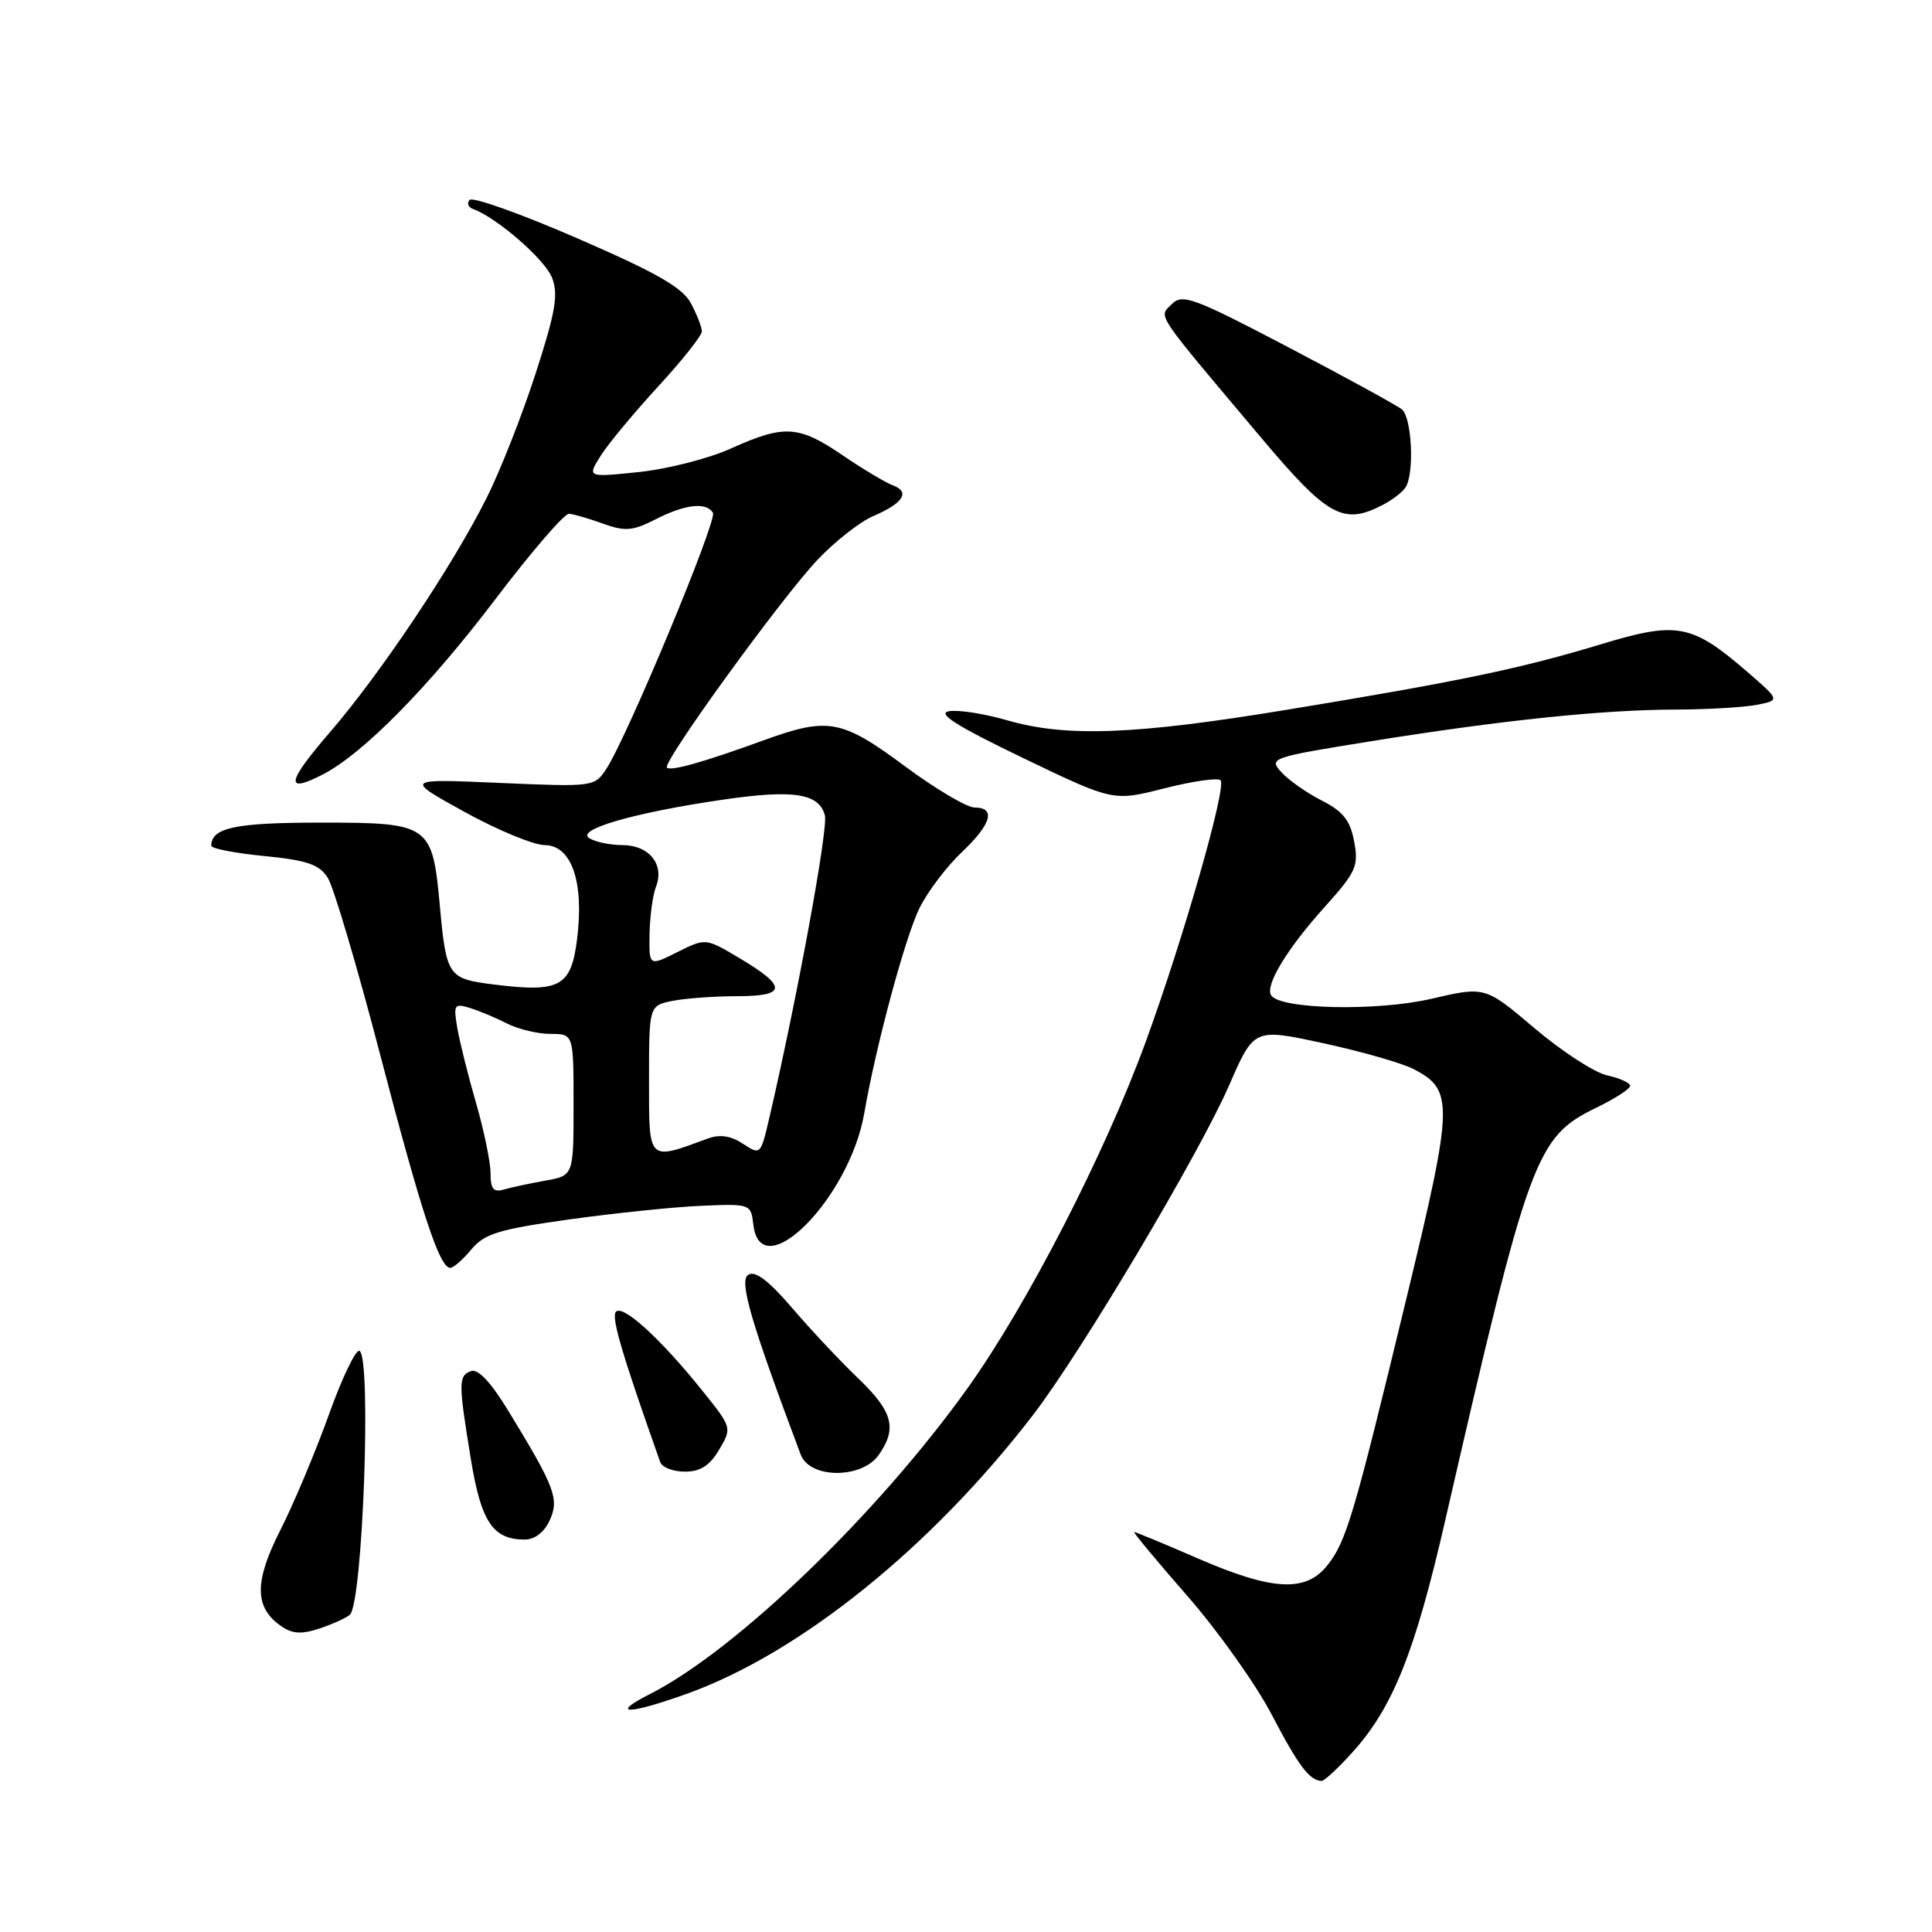 <?xml version="1.0" encoding="UTF-8" standalone="no"?>
<!DOCTYPE svg PUBLIC "-//W3C//DTD SVG 1.1//EN" "http://www.w3.org/Graphics/SVG/1.1/DTD/svg11.dtd" >
<svg xmlns="http://www.w3.org/2000/svg" xmlns:xlink="http://www.w3.org/1999/xlink" version="1.1" viewBox="0 0 256 256">
 <g >
 <path fill="currentColor"
d=" M 179.23 232.16 C 184.56 226.26 187.49 218.94 191.49 201.50 C 202.62 153.04 203.48 150.69 211.53 146.77 C 213.99 145.58 216.00 144.28 216.00 143.88 C 216.00 143.48 214.63 142.86 212.95 142.49 C 211.27 142.12 206.95 139.31 203.34 136.25 C 196.78 130.69 196.78 130.69 189.64 132.35 C 182.45 134.02 169.57 133.74 168.43 131.88 C 167.61 130.56 170.51 125.76 175.48 120.23 C 179.70 115.54 180.05 114.77 179.43 111.50 C 178.91 108.70 177.97 107.51 175.13 106.07 C 173.13 105.05 170.72 103.36 169.78 102.31 C 168.10 100.45 168.40 100.35 181.78 98.20 C 199.10 95.42 212.38 94.04 222.13 94.02 C 226.32 94.01 231.13 93.72 232.81 93.39 C 235.86 92.78 235.86 92.78 231.58 89.07 C 224.18 82.67 222.27 82.30 212.20 85.35 C 201.49 88.59 193.58 90.25 170.56 94.04 C 150.35 97.37 141.26 97.71 133.41 95.43 C 130.44 94.57 126.99 94.03 125.75 94.24 C 124.10 94.52 126.72 96.18 135.50 100.41 C 147.50 106.19 147.50 106.19 154.28 104.46 C 158.02 103.51 161.37 103.03 161.73 103.39 C 162.57 104.23 156.82 124.34 151.83 138.00 C 146.42 152.84 136.11 172.88 128.23 183.91 C 116.29 200.61 97.58 218.64 86.16 224.45 C 80.63 227.26 83.24 227.23 91.11 224.40 C 106.02 219.02 123.38 205.04 136.83 187.56 C 143.20 179.30 158.91 152.89 162.87 143.80 C 166.16 136.24 166.16 136.24 175.33 138.23 C 180.37 139.32 185.76 140.86 187.29 141.65 C 192.64 144.41 192.59 146.21 186.51 171.42 C 179.40 200.85 178.41 204.20 175.91 207.38 C 173.05 211.03 168.64 210.80 158.72 206.50 C 154.28 204.57 150.49 203.00 150.29 203.00 C 150.09 203.00 153.25 206.80 157.31 211.45 C 161.37 216.09 166.41 223.18 168.51 227.20 C 172.05 233.98 173.53 235.95 175.13 235.98 C 175.48 235.99 177.33 234.27 179.23 232.16 Z  M 46.36 213.96 C 48.06 212.43 49.25 179.94 47.64 179.00 C 47.17 178.72 45.33 182.55 43.56 187.50 C 41.78 192.45 38.89 199.32 37.14 202.76 C 33.68 209.58 33.70 212.97 37.21 215.44 C 38.74 216.51 39.93 216.58 42.35 215.78 C 44.08 215.20 45.89 214.38 46.36 213.96 Z  M 72.84 201.45 C 74.13 198.61 73.55 197.08 67.28 186.82 C 65.01 183.11 63.32 181.33 62.40 181.68 C 60.73 182.32 60.73 183.18 62.40 193.40 C 63.76 201.68 65.32 204.00 69.53 204.00 C 70.86 204.00 72.12 203.03 72.84 201.45 Z  M 95.29 192.09 C 97.00 189.20 96.99 189.17 93.12 184.34 C 87.47 177.29 82.34 172.64 81.57 173.88 C 81.04 174.75 82.53 179.77 87.49 193.75 C 87.74 194.44 89.20 195.00 90.75 195.00 C 92.80 195.00 94.04 194.21 95.29 192.09 Z  M 116.44 192.78 C 118.91 189.26 118.31 187.04 113.70 182.62 C 111.33 180.35 107.39 176.16 104.94 173.29 C 101.84 169.67 100.07 168.34 99.15 168.91 C 97.89 169.69 99.47 175.10 106.10 192.75 C 107.31 195.96 114.20 195.98 116.44 192.78 Z  M 62.46 165.55 C 64.21 163.46 66.08 162.89 75.50 161.57 C 81.55 160.73 89.42 159.92 93.00 159.77 C 99.42 159.50 99.50 159.53 99.82 162.25 C 100.78 170.65 112.57 158.82 114.52 147.50 C 116.08 138.47 120.02 123.87 121.91 120.18 C 123.01 118.01 125.51 114.74 127.46 112.90 C 131.36 109.22 132.00 107.00 129.14 107.00 C 128.11 107.00 123.95 104.53 119.89 101.52 C 111.53 95.32 109.73 94.99 101.23 98.08 C 93.19 101.00 88.89 102.22 88.37 101.71 C 87.72 101.05 103.59 79.16 108.36 74.14 C 110.64 71.74 113.93 69.15 115.68 68.40 C 119.69 66.68 120.65 65.18 118.31 64.31 C 117.32 63.94 114.31 62.14 111.64 60.32 C 105.83 56.36 103.92 56.24 96.87 59.42 C 93.92 60.76 88.41 62.16 84.64 62.55 C 77.79 63.26 77.79 63.26 79.60 60.38 C 80.60 58.80 84.03 54.67 87.21 51.21 C 90.39 47.76 93.00 44.47 93.00 43.91 C 93.00 43.36 92.35 41.69 91.56 40.20 C 90.45 38.11 87.07 36.17 76.55 31.60 C 69.08 28.35 62.64 26.05 62.23 26.49 C 61.83 26.92 62.03 27.46 62.69 27.70 C 65.81 28.82 72.19 34.36 73.14 36.78 C 74.01 39.02 73.63 41.28 70.97 49.50 C 69.19 55.00 66.27 62.42 64.47 66.00 C 59.95 75.01 50.42 89.25 43.74 97.00 C 37.95 103.70 37.70 105.24 42.81 102.60 C 48.14 99.84 56.83 91.01 65.63 79.41 C 70.39 73.14 74.79 68.03 75.39 68.08 C 76.00 68.12 78.04 68.71 79.91 69.39 C 82.84 70.44 83.83 70.36 86.87 68.81 C 90.79 66.81 93.57 66.50 94.47 67.94 C 95.07 68.93 83.13 97.62 80.35 101.87 C 78.78 104.26 78.66 104.28 66.19 103.74 C 53.60 103.19 53.60 103.19 61.55 107.58 C 65.92 109.99 70.70 111.97 72.17 111.98 C 75.74 112.01 77.41 116.84 76.47 124.41 C 75.68 130.75 74.22 131.55 65.43 130.45 C 59.36 129.69 59.14 129.38 58.28 120.01 C 57.30 109.25 56.94 109.00 42.58 109.00 C 31.17 109.00 28.00 109.67 28.00 112.07 C 28.00 112.44 31.16 113.05 35.02 113.43 C 40.70 113.99 42.30 114.54 43.43 116.31 C 44.20 117.52 47.30 127.98 50.33 139.58 C 55.84 160.71 58.24 168.00 59.66 168.00 C 60.08 168.00 61.34 166.90 62.46 165.55 Z  M 183.32 66.85 C 184.52 66.22 185.83 65.21 186.23 64.60 C 187.44 62.79 187.09 55.32 185.75 54.24 C 185.06 53.69 178.28 49.98 170.67 45.99 C 158.17 39.44 156.68 38.89 155.28 40.29 C 153.50 42.07 152.79 40.99 167.00 57.87 C 175.98 68.54 178.00 69.65 183.32 66.85 Z  M 65.00 155.47 C 65.00 154.01 64.14 149.82 63.08 146.16 C 62.02 142.49 60.90 138.01 60.59 136.19 C 60.07 133.12 60.19 132.92 62.26 133.56 C 63.49 133.94 65.72 134.87 67.20 135.63 C 68.69 136.38 71.27 137.00 72.95 137.00 C 76.00 137.00 76.00 137.00 76.00 146.39 C 76.00 155.78 76.00 155.78 72.25 156.44 C 70.19 156.81 67.71 157.34 66.75 157.62 C 65.39 158.02 65.00 157.54 65.00 155.47 Z  M 86.00 143.14 C 86.00 133.25 86.00 133.25 89.12 132.62 C 90.84 132.28 94.71 132.00 97.71 132.00 C 104.28 132.00 104.33 130.72 97.92 126.92 C 93.50 124.29 93.50 124.29 89.75 126.16 C 86.00 128.04 86.00 128.04 86.07 123.77 C 86.11 121.42 86.49 118.60 86.92 117.50 C 88.07 114.56 86.03 112.00 82.51 111.98 C 80.85 111.98 78.86 111.56 78.07 111.06 C 76.27 109.92 84.07 107.67 95.72 105.97 C 105.12 104.59 108.53 105.11 109.30 108.04 C 109.76 109.79 105.59 132.46 101.90 148.29 C 100.79 153.03 100.75 153.07 98.44 151.55 C 96.82 150.49 95.38 150.28 93.80 150.86 C 85.78 153.81 86.00 154.03 86.00 143.14 Z "/>
</g>
</svg>